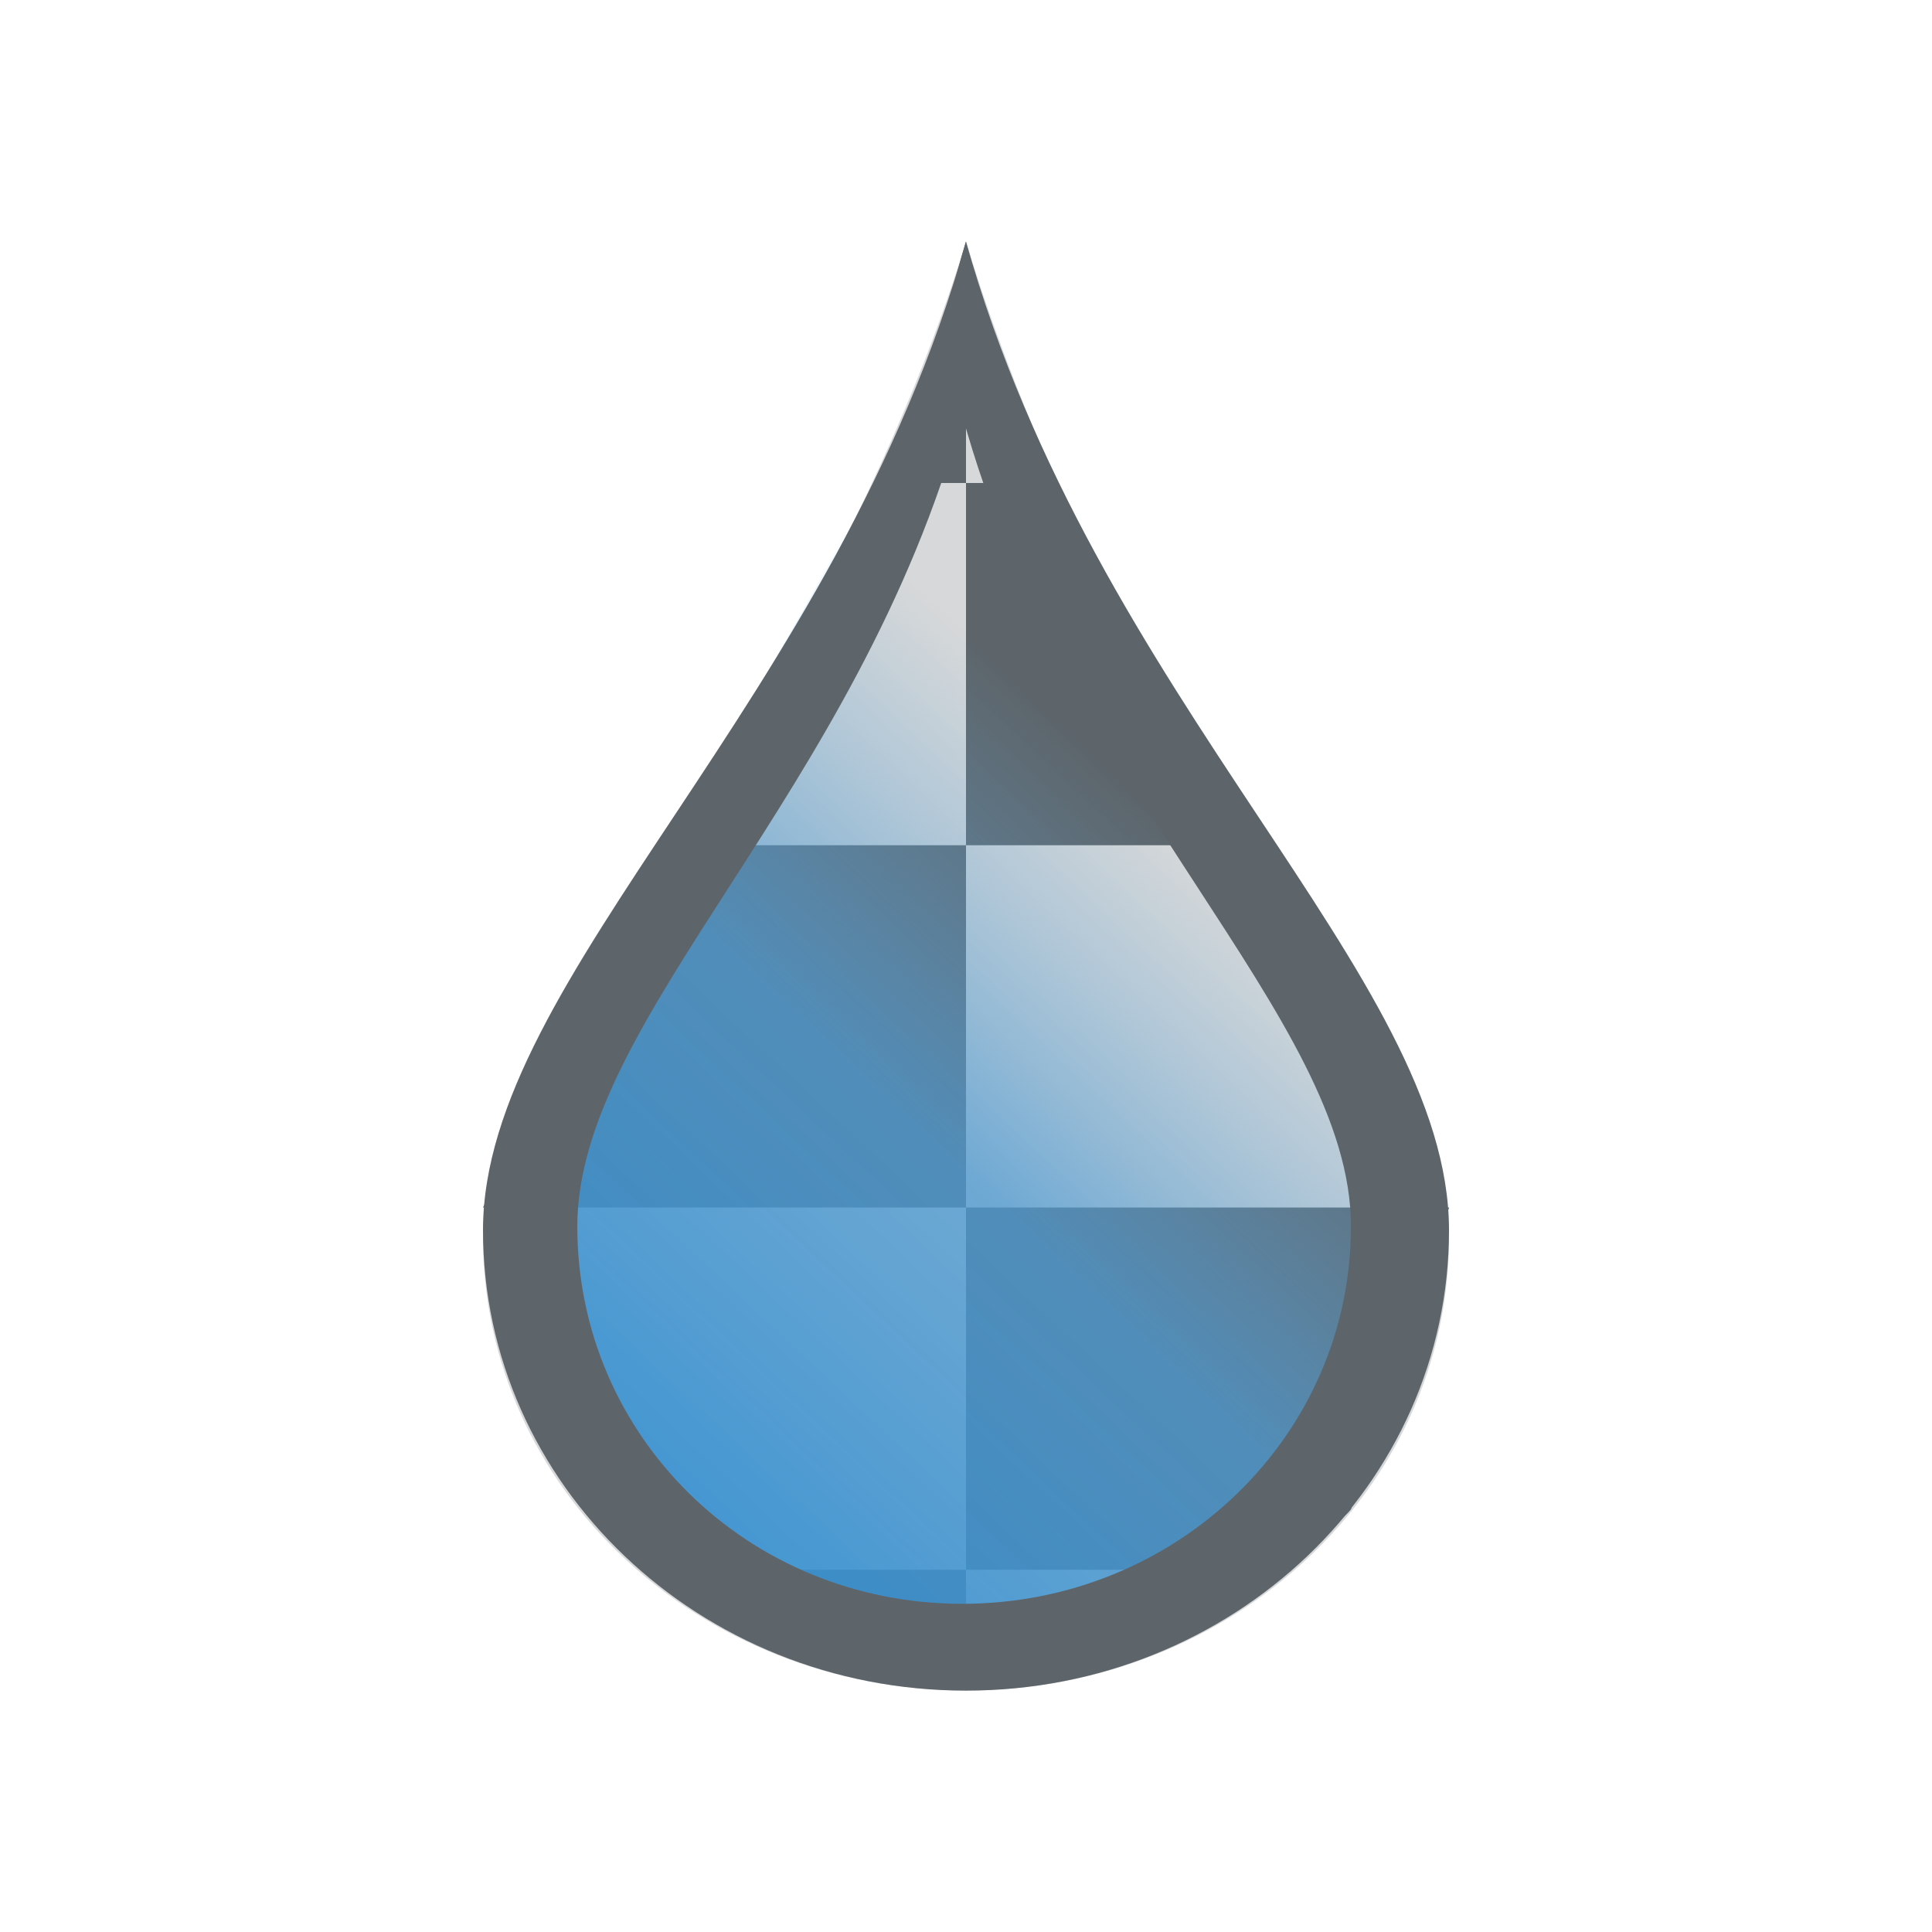 <svg xmlns="http://www.w3.org/2000/svg" xmlns:xlink="http://www.w3.org/1999/xlink" viewBox="0 0 16 16"><defs id="defs3051"><style type="text/css" id="current-color-scheme">.ColorScheme-Text{color:#5d656b}</style><linearGradient xlink:href="#linearGradient4012" id="linearGradient5517" gradientUnits="userSpaceOnUse" gradientTransform="matrix(.6 0 0 .562 2.2 -576.266)" x1="3" y1="1049.362" x2="19" y2="1033.362"/><linearGradient id="linearGradient4012"><stop id="stop4014" offset="0" stop-color="#1d99f3" stop-opacity="1"/><stop offset=".417" id="stop4016" stop-color="#48acf5" stop-opacity=".761"/><stop offset=".667" id="stop4018" stop-color="#73c0f7" stop-opacity="0"/><stop id="stop4020" offset="1" stop-color="#cae7fc" stop-opacity="0"/></linearGradient></defs><path d="M8 2c-.24.786-.236 1.283-.625 2H8zm0 2v3h2c-.564-.91-.786-1.916-1.375-3zm0 3H6c-.134.216-.914.795-1.031 1L4 10h4zm0 3v3h2c.305-.214.959-.214 1.188-.5l.813-2.5zm0 3H6.469v.438H8z" class="ColorScheme-Text" fill="currentColor"/><path d="M8 2c-.778 2.554-2.387 4.692-3.503 6.538-.294.522-.32 1.078-.32 1.712 0 2.077 1.585 3.54 3.8 3.54 2.217 0 3.88-1.463 3.88-3.54 0-.634-.292-1.057-.586-1.58C10.365 6.935 8.778 4.554 8 2z" fill="url(#linearGradient5517)"/><path d="M8 2c-.778 2.554-2.354 4.813-3.359 6.516C4.347 9.039 4 9.616 4 10.25 4 12.327 5.784 14 8 14s4-1.673 4-3.75c0-.634-.347-1.123-.641-1.646C10.243 6.88 8.778 4.554 8 2" class="ColorScheme-Text" fill="currentColor" fill-opacity=".25"/><path d="M8 2c-1.072 3.818-4 6.079-4 8.188 0 2.109 1.791 3.813 4 3.813s4-1.704 4-3.813S9.072 5.819 8 2m-.031 1.438c.862 3.137 3.219 4.986 3.219 6.719 0 1.733-1.441 3.125-3.219 3.125-1.778 0-3.188-1.392-3.188-3.125s2.325-3.582 3.188-6.719" class="ColorScheme-Text" fill="currentColor"/></svg>